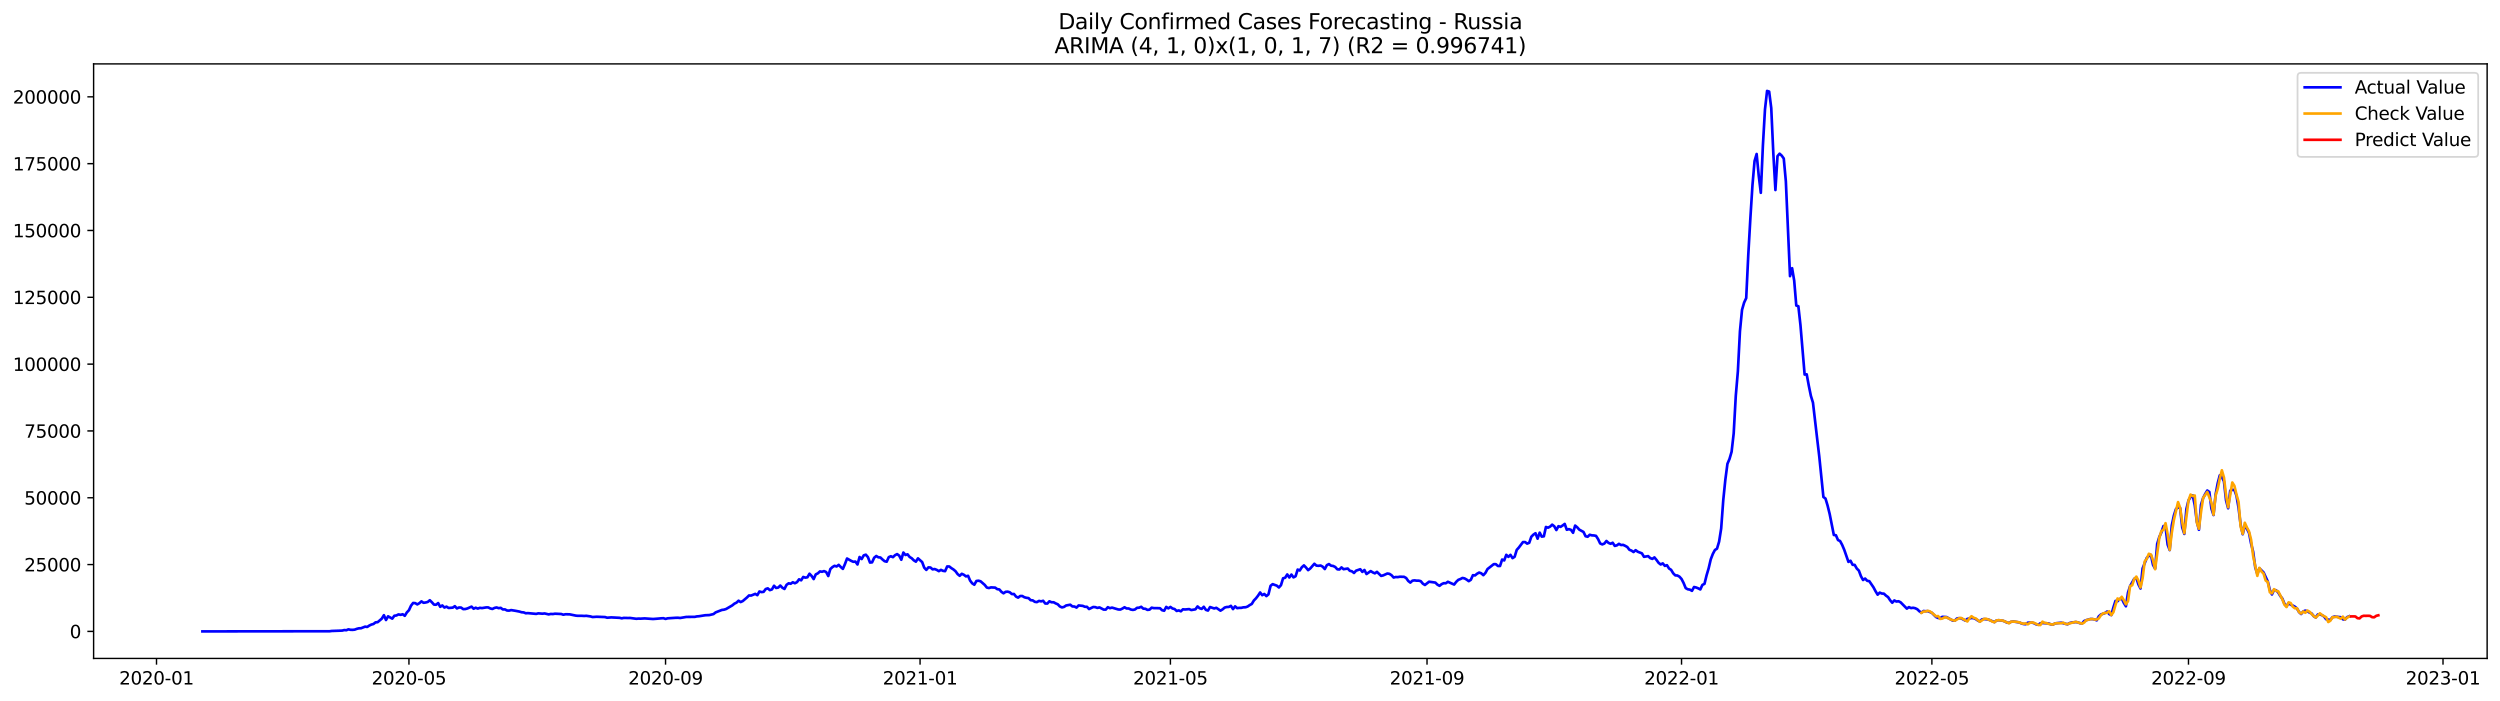 <?xml version="1.0" encoding="utf-8" standalone="no"?>
<!DOCTYPE svg PUBLIC "-//W3C//DTD SVG 1.1//EN"
  "http://www.w3.org/Graphics/SVG/1.1/DTD/svg11.dtd">
<svg xmlns:xlink="http://www.w3.org/1999/xlink" width="1398.775pt" height="392.274pt" viewBox="0 0 1398.775 392.274" xmlns="http://www.w3.org/2000/svg" version="1.1">
 <defs>
  <style type="text/css">*{stroke-linejoin: round; stroke-linecap: butt}</style>
 </defs>
 <g id="figure_1">
  <g id="patch_1">
   <path d="M 0 392.274 
L 1398.775 392.274 
L 1398.775 0 
L 0 0 
z
" style="fill: #ffffff"/>
  </g>
  <g id="axes_1">
   <g id="patch_2">
    <path d="M 52.375 368.396 
L 1391.575 368.396 
L 1391.575 35.755 
L 52.375 35.755 
z
" style="fill: #ffffff"/>
   </g>
   <g id="matplotlib.axis_1">
    <g id="xtick_1">
     <g id="line2d_1">
      <defs>
       <path id="mc71db95a83" d="M 0 0 
L 0 3.5 
" style="stroke: #000000; stroke-width: 0.8"/>
      </defs>
      <g>
       <use xlink:href="#mc71db95a83" x="87.568" y="368.396" style="stroke: #000000; stroke-width: 0.8"/>
      </g>
     </g>
     <g id="text_1">
      <!-- 2020-01 -->
      <g transform="translate(66.677 382.994)scale(0.1 -0.1)">
       <defs>
        <path id="DejaVuSans-32" d="M 1228 531 
L 3431 531 
L 3431 0 
L 469 0 
L 469 531 
Q 828 903 1448 1529 
Q 2069 2156 2228 2338 
Q 2531 2678 2651 2914 
Q 2772 3150 2772 3378 
Q 2772 3750 2511 3984 
Q 2250 4219 1831 4219 
Q 1534 4219 1204 4116 
Q 875 4013 500 3803 
L 500 4441 
Q 881 4594 1212 4672 
Q 1544 4750 1819 4750 
Q 2544 4750 2975 4387 
Q 3406 4025 3406 3419 
Q 3406 3131 3298 2873 
Q 3191 2616 2906 2266 
Q 2828 2175 2409 1742 
Q 1991 1309 1228 531 
z
" transform="scale(0.016)"/>
        <path id="DejaVuSans-30" d="M 2034 4250 
Q 1547 4250 1301 3770 
Q 1056 3291 1056 2328 
Q 1056 1369 1301 889 
Q 1547 409 2034 409 
Q 2525 409 2770 889 
Q 3016 1369 3016 2328 
Q 3016 3291 2770 3770 
Q 2525 4250 2034 4250 
z
M 2034 4750 
Q 2819 4750 3233 4129 
Q 3647 3509 3647 2328 
Q 3647 1150 3233 529 
Q 2819 -91 2034 -91 
Q 1250 -91 836 529 
Q 422 1150 422 2328 
Q 422 3509 836 4129 
Q 1250 4750 2034 4750 
z
" transform="scale(0.016)"/>
        <path id="DejaVuSans-2d" d="M 313 2009 
L 1997 2009 
L 1997 1497 
L 313 1497 
L 313 2009 
z
" transform="scale(0.016)"/>
        <path id="DejaVuSans-31" d="M 794 531 
L 1825 531 
L 1825 4091 
L 703 3866 
L 703 4441 
L 1819 4666 
L 2450 4666 
L 2450 531 
L 3481 531 
L 3481 0 
L 794 0 
L 794 531 
z
" transform="scale(0.016)"/>
       </defs>
       <use xlink:href="#DejaVuSans-32"/>
       <use xlink:href="#DejaVuSans-30" x="63.623"/>
       <use xlink:href="#DejaVuSans-32" x="127.246"/>
       <use xlink:href="#DejaVuSans-30" x="190.869"/>
       <use xlink:href="#DejaVuSans-2d" x="254.492"/>
       <use xlink:href="#DejaVuSans-30" x="290.576"/>
       <use xlink:href="#DejaVuSans-31" x="354.199"/>
      </g>
     </g>
    </g>
    <g id="xtick_2">
     <g id="line2d_2">
      <g>
       <use xlink:href="#mc71db95a83" x="228.807" y="368.396" style="stroke: #000000; stroke-width: 0.8"/>
      </g>
     </g>
     <g id="text_2">
      <!-- 2020-05 -->
      <g transform="translate(207.915 382.994)scale(0.1 -0.1)">
       <defs>
        <path id="DejaVuSans-35" d="M 691 4666 
L 3169 4666 
L 3169 4134 
L 1269 4134 
L 1269 2991 
Q 1406 3038 1543 3061 
Q 1681 3084 1819 3084 
Q 2600 3084 3056 2656 
Q 3513 2228 3513 1497 
Q 3513 744 3044 326 
Q 2575 -91 1722 -91 
Q 1428 -91 1123 -41 
Q 819 9 494 109 
L 494 744 
Q 775 591 1075 516 
Q 1375 441 1709 441 
Q 2250 441 2565 725 
Q 2881 1009 2881 1497 
Q 2881 1984 2565 2268 
Q 2250 2553 1709 2553 
Q 1456 2553 1204 2497 
Q 953 2441 691 2322 
L 691 4666 
z
" transform="scale(0.016)"/>
       </defs>
       <use xlink:href="#DejaVuSans-32"/>
       <use xlink:href="#DejaVuSans-30" x="63.623"/>
       <use xlink:href="#DejaVuSans-32" x="127.246"/>
       <use xlink:href="#DejaVuSans-30" x="190.869"/>
       <use xlink:href="#DejaVuSans-2d" x="254.492"/>
       <use xlink:href="#DejaVuSans-30" x="290.576"/>
       <use xlink:href="#DejaVuSans-35" x="354.199"/>
      </g>
     </g>
    </g>
    <g id="xtick_3">
     <g id="line2d_3">
      <g>
       <use xlink:href="#mc71db95a83" x="372.38" y="368.396" style="stroke: #000000; stroke-width: 0.8"/>
      </g>
     </g>
     <g id="text_3">
      <!-- 2020-09 -->
      <g transform="translate(351.489 382.994)scale(0.1 -0.1)">
       <defs>
        <path id="DejaVuSans-39" d="M 703 97 
L 703 672 
Q 941 559 1184 500 
Q 1428 441 1663 441 
Q 2288 441 2617 861 
Q 2947 1281 2994 2138 
Q 2813 1869 2534 1725 
Q 2256 1581 1919 1581 
Q 1219 1581 811 2004 
Q 403 2428 403 3163 
Q 403 3881 828 4315 
Q 1253 4750 1959 4750 
Q 2769 4750 3195 4129 
Q 3622 3509 3622 2328 
Q 3622 1225 3098 567 
Q 2575 -91 1691 -91 
Q 1453 -91 1209 -44 
Q 966 3 703 97 
z
M 1959 2075 
Q 2384 2075 2632 2365 
Q 2881 2656 2881 3163 
Q 2881 3666 2632 3958 
Q 2384 4250 1959 4250 
Q 1534 4250 1286 3958 
Q 1038 3666 1038 3163 
Q 1038 2656 1286 2365 
Q 1534 2075 1959 2075 
z
" transform="scale(0.016)"/>
       </defs>
       <use xlink:href="#DejaVuSans-32"/>
       <use xlink:href="#DejaVuSans-30" x="63.623"/>
       <use xlink:href="#DejaVuSans-32" x="127.246"/>
       <use xlink:href="#DejaVuSans-30" x="190.869"/>
       <use xlink:href="#DejaVuSans-2d" x="254.492"/>
       <use xlink:href="#DejaVuSans-30" x="290.576"/>
       <use xlink:href="#DejaVuSans-39" x="354.199"/>
      </g>
     </g>
    </g>
    <g id="xtick_4">
     <g id="line2d_4">
      <g>
       <use xlink:href="#mc71db95a83" x="514.786" y="368.396" style="stroke: #000000; stroke-width: 0.8"/>
      </g>
     </g>
     <g id="text_4">
      <!-- 2021-01 -->
      <g transform="translate(493.895 382.994)scale(0.1 -0.1)">
       <use xlink:href="#DejaVuSans-32"/>
       <use xlink:href="#DejaVuSans-30" x="63.623"/>
       <use xlink:href="#DejaVuSans-32" x="127.246"/>
       <use xlink:href="#DejaVuSans-31" x="190.869"/>
       <use xlink:href="#DejaVuSans-2d" x="254.492"/>
       <use xlink:href="#DejaVuSans-30" x="290.576"/>
       <use xlink:href="#DejaVuSans-31" x="354.199"/>
      </g>
     </g>
    </g>
    <g id="xtick_5">
     <g id="line2d_5">
      <g>
       <use xlink:href="#mc71db95a83" x="654.857" y="368.396" style="stroke: #000000; stroke-width: 0.8"/>
      </g>
     </g>
     <g id="text_5">
      <!-- 2021-05 -->
      <g transform="translate(633.966 382.994)scale(0.1 -0.1)">
       <use xlink:href="#DejaVuSans-32"/>
       <use xlink:href="#DejaVuSans-30" x="63.623"/>
       <use xlink:href="#DejaVuSans-32" x="127.246"/>
       <use xlink:href="#DejaVuSans-31" x="190.869"/>
       <use xlink:href="#DejaVuSans-2d" x="254.492"/>
       <use xlink:href="#DejaVuSans-30" x="290.576"/>
       <use xlink:href="#DejaVuSans-35" x="354.199"/>
      </g>
     </g>
    </g>
    <g id="xtick_6">
     <g id="line2d_6">
      <g>
       <use xlink:href="#mc71db95a83" x="798.431" y="368.396" style="stroke: #000000; stroke-width: 0.8"/>
      </g>
     </g>
     <g id="text_6">
      <!-- 2021-09 -->
      <g transform="translate(777.539 382.994)scale(0.1 -0.1)">
       <use xlink:href="#DejaVuSans-32"/>
       <use xlink:href="#DejaVuSans-30" x="63.623"/>
       <use xlink:href="#DejaVuSans-32" x="127.246"/>
       <use xlink:href="#DejaVuSans-31" x="190.869"/>
       <use xlink:href="#DejaVuSans-2d" x="254.492"/>
       <use xlink:href="#DejaVuSans-30" x="290.576"/>
       <use xlink:href="#DejaVuSans-39" x="354.199"/>
      </g>
     </g>
    </g>
    <g id="xtick_7">
     <g id="line2d_7">
      <g>
       <use xlink:href="#mc71db95a83" x="940.837" y="368.396" style="stroke: #000000; stroke-width: 0.8"/>
      </g>
     </g>
     <g id="text_7">
      <!-- 2022-01 -->
      <g transform="translate(919.945 382.994)scale(0.1 -0.1)">
       <use xlink:href="#DejaVuSans-32"/>
       <use xlink:href="#DejaVuSans-30" x="63.623"/>
       <use xlink:href="#DejaVuSans-32" x="127.246"/>
       <use xlink:href="#DejaVuSans-32" x="190.869"/>
       <use xlink:href="#DejaVuSans-2d" x="254.492"/>
       <use xlink:href="#DejaVuSans-30" x="290.576"/>
       <use xlink:href="#DejaVuSans-31" x="354.199"/>
      </g>
     </g>
    </g>
    <g id="xtick_8">
     <g id="line2d_8">
      <g>
       <use xlink:href="#mc71db95a83" x="1080.908" y="368.396" style="stroke: #000000; stroke-width: 0.8"/>
      </g>
     </g>
     <g id="text_8">
      <!-- 2022-05 -->
      <g transform="translate(1060.017 382.994)scale(0.1 -0.1)">
       <use xlink:href="#DejaVuSans-32"/>
       <use xlink:href="#DejaVuSans-30" x="63.623"/>
       <use xlink:href="#DejaVuSans-32" x="127.246"/>
       <use xlink:href="#DejaVuSans-32" x="190.869"/>
       <use xlink:href="#DejaVuSans-2d" x="254.492"/>
       <use xlink:href="#DejaVuSans-30" x="290.576"/>
       <use xlink:href="#DejaVuSans-35" x="354.199"/>
      </g>
     </g>
    </g>
    <g id="xtick_9">
     <g id="line2d_9">
      <g>
       <use xlink:href="#mc71db95a83" x="1224.481" y="368.396" style="stroke: #000000; stroke-width: 0.8"/>
      </g>
     </g>
     <g id="text_9">
      <!-- 2022-09 -->
      <g transform="translate(1203.59 382.994)scale(0.1 -0.1)">
       <use xlink:href="#DejaVuSans-32"/>
       <use xlink:href="#DejaVuSans-30" x="63.623"/>
       <use xlink:href="#DejaVuSans-32" x="127.246"/>
       <use xlink:href="#DejaVuSans-32" x="190.869"/>
       <use xlink:href="#DejaVuSans-2d" x="254.492"/>
       <use xlink:href="#DejaVuSans-30" x="290.576"/>
       <use xlink:href="#DejaVuSans-39" x="354.199"/>
      </g>
     </g>
    </g>
    <g id="xtick_10">
     <g id="line2d_10">
      <g>
       <use xlink:href="#mc71db95a83" x="1366.887" y="368.396" style="stroke: #000000; stroke-width: 0.8"/>
      </g>
     </g>
     <g id="text_10">
      <!-- 2023-01 -->
      <g transform="translate(1345.996 382.994)scale(0.1 -0.1)">
       <defs>
        <path id="DejaVuSans-33" d="M 2597 2516 
Q 3050 2419 3304 2112 
Q 3559 1806 3559 1356 
Q 3559 666 3084 287 
Q 2609 -91 1734 -91 
Q 1441 -91 1130 -33 
Q 819 25 488 141 
L 488 750 
Q 750 597 1062 519 
Q 1375 441 1716 441 
Q 2309 441 2620 675 
Q 2931 909 2931 1356 
Q 2931 1769 2642 2001 
Q 2353 2234 1838 2234 
L 1294 2234 
L 1294 2753 
L 1863 2753 
Q 2328 2753 2575 2939 
Q 2822 3125 2822 3475 
Q 2822 3834 2567 4026 
Q 2313 4219 1838 4219 
Q 1578 4219 1281 4162 
Q 984 4106 628 3988 
L 628 4550 
Q 988 4650 1302 4700 
Q 1616 4750 1894 4750 
Q 2613 4750 3031 4423 
Q 3450 4097 3450 3541 
Q 3450 3153 3228 2886 
Q 3006 2619 2597 2516 
z
" transform="scale(0.016)"/>
       </defs>
       <use xlink:href="#DejaVuSans-32"/>
       <use xlink:href="#DejaVuSans-30" x="63.623"/>
       <use xlink:href="#DejaVuSans-32" x="127.246"/>
       <use xlink:href="#DejaVuSans-33" x="190.869"/>
       <use xlink:href="#DejaVuSans-2d" x="254.492"/>
       <use xlink:href="#DejaVuSans-30" x="290.576"/>
       <use xlink:href="#DejaVuSans-31" x="354.199"/>
      </g>
     </g>
    </g>
   </g>
   <g id="matplotlib.axis_2">
    <g id="ytick_1">
     <g id="line2d_11">
      <defs>
       <path id="md68b30ae23" d="M 0 0 
L -3.5 0 
" style="stroke: #000000; stroke-width: 0.8"/>
      </defs>
      <g>
       <use xlink:href="#md68b30ae23" x="52.375" y="353.276" style="stroke: #000000; stroke-width: 0.8"/>
      </g>
     </g>
     <g id="text_11">
      <!-- 0 -->
      <g transform="translate(39.013 357.075)scale(0.1 -0.1)">
       <use xlink:href="#DejaVuSans-30"/>
      </g>
     </g>
    </g>
    <g id="ytick_2">
     <g id="line2d_12">
      <g>
       <use xlink:href="#md68b30ae23" x="52.375" y="315.889" style="stroke: #000000; stroke-width: 0.8"/>
      </g>
     </g>
     <g id="text_12">
      <!-- 25000 -->
      <g transform="translate(13.562 319.688)scale(0.1 -0.1)">
       <use xlink:href="#DejaVuSans-32"/>
       <use xlink:href="#DejaVuSans-35" x="63.623"/>
       <use xlink:href="#DejaVuSans-30" x="127.246"/>
       <use xlink:href="#DejaVuSans-30" x="190.869"/>
       <use xlink:href="#DejaVuSans-30" x="254.492"/>
      </g>
     </g>
    </g>
    <g id="ytick_3">
     <g id="line2d_13">
      <g>
       <use xlink:href="#md68b30ae23" x="52.375" y="278.502" style="stroke: #000000; stroke-width: 0.8"/>
      </g>
     </g>
     <g id="text_13">
      <!-- 50000 -->
      <g transform="translate(13.562 282.301)scale(0.1 -0.1)">
       <use xlink:href="#DejaVuSans-35"/>
       <use xlink:href="#DejaVuSans-30" x="63.623"/>
       <use xlink:href="#DejaVuSans-30" x="127.246"/>
       <use xlink:href="#DejaVuSans-30" x="190.869"/>
       <use xlink:href="#DejaVuSans-30" x="254.492"/>
      </g>
     </g>
    </g>
    <g id="ytick_4">
     <g id="line2d_14">
      <g>
       <use xlink:href="#md68b30ae23" x="52.375" y="241.115" style="stroke: #000000; stroke-width: 0.8"/>
      </g>
     </g>
     <g id="text_14">
      <!-- 75000 -->
      <g transform="translate(13.562 244.915)scale(0.1 -0.1)">
       <defs>
        <path id="DejaVuSans-37" d="M 525 4666 
L 3525 4666 
L 3525 4397 
L 1831 0 
L 1172 0 
L 2766 4134 
L 525 4134 
L 525 4666 
z
" transform="scale(0.016)"/>
       </defs>
       <use xlink:href="#DejaVuSans-37"/>
       <use xlink:href="#DejaVuSans-35" x="63.623"/>
       <use xlink:href="#DejaVuSans-30" x="127.246"/>
       <use xlink:href="#DejaVuSans-30" x="190.869"/>
       <use xlink:href="#DejaVuSans-30" x="254.492"/>
      </g>
     </g>
    </g>
    <g id="ytick_5">
     <g id="line2d_15">
      <g>
       <use xlink:href="#md68b30ae23" x="52.375" y="203.729" style="stroke: #000000; stroke-width: 0.8"/>
      </g>
     </g>
     <g id="text_15">
      <!-- 100000 -->
      <g transform="translate(7.2 207.528)scale(0.1 -0.1)">
       <use xlink:href="#DejaVuSans-31"/>
       <use xlink:href="#DejaVuSans-30" x="63.623"/>
       <use xlink:href="#DejaVuSans-30" x="127.246"/>
       <use xlink:href="#DejaVuSans-30" x="190.869"/>
       <use xlink:href="#DejaVuSans-30" x="254.492"/>
       <use xlink:href="#DejaVuSans-30" x="318.115"/>
      </g>
     </g>
    </g>
    <g id="ytick_6">
     <g id="line2d_16">
      <g>
       <use xlink:href="#md68b30ae23" x="52.375" y="166.342" style="stroke: #000000; stroke-width: 0.8"/>
      </g>
     </g>
     <g id="text_16">
      <!-- 125000 -->
      <g transform="translate(7.2 170.141)scale(0.1 -0.1)">
       <use xlink:href="#DejaVuSans-31"/>
       <use xlink:href="#DejaVuSans-32" x="63.623"/>
       <use xlink:href="#DejaVuSans-35" x="127.246"/>
       <use xlink:href="#DejaVuSans-30" x="190.869"/>
       <use xlink:href="#DejaVuSans-30" x="254.492"/>
       <use xlink:href="#DejaVuSans-30" x="318.115"/>
      </g>
     </g>
    </g>
    <g id="ytick_7">
     <g id="line2d_17">
      <g>
       <use xlink:href="#md68b30ae23" x="52.375" y="128.955" style="stroke: #000000; stroke-width: 0.8"/>
      </g>
     </g>
     <g id="text_17">
      <!-- 150000 -->
      <g transform="translate(7.2 132.755)scale(0.1 -0.1)">
       <use xlink:href="#DejaVuSans-31"/>
       <use xlink:href="#DejaVuSans-35" x="63.623"/>
       <use xlink:href="#DejaVuSans-30" x="127.246"/>
       <use xlink:href="#DejaVuSans-30" x="190.869"/>
       <use xlink:href="#DejaVuSans-30" x="254.492"/>
       <use xlink:href="#DejaVuSans-30" x="318.115"/>
      </g>
     </g>
    </g>
    <g id="ytick_8">
     <g id="line2d_18">
      <g>
       <use xlink:href="#md68b30ae23" x="52.375" y="91.569" style="stroke: #000000; stroke-width: 0.8"/>
      </g>
     </g>
     <g id="text_18">
      <!-- 175000 -->
      <g transform="translate(7.2 95.368)scale(0.1 -0.1)">
       <use xlink:href="#DejaVuSans-31"/>
       <use xlink:href="#DejaVuSans-37" x="63.623"/>
       <use xlink:href="#DejaVuSans-35" x="127.246"/>
       <use xlink:href="#DejaVuSans-30" x="190.869"/>
       <use xlink:href="#DejaVuSans-30" x="254.492"/>
       <use xlink:href="#DejaVuSans-30" x="318.115"/>
      </g>
     </g>
    </g>
    <g id="ytick_9">
     <g id="line2d_19">
      <g>
       <use xlink:href="#md68b30ae23" x="52.375" y="54.182" style="stroke: #000000; stroke-width: 0.8"/>
      </g>
     </g>
     <g id="text_19">
      <!-- 200000 -->
      <g transform="translate(7.2 57.981)scale(0.1 -0.1)">
       <use xlink:href="#DejaVuSans-32"/>
       <use xlink:href="#DejaVuSans-30" x="63.623"/>
       <use xlink:href="#DejaVuSans-30" x="127.246"/>
       <use xlink:href="#DejaVuSans-30" x="190.869"/>
       <use xlink:href="#DejaVuSans-30" x="254.492"/>
       <use xlink:href="#DejaVuSans-30" x="318.115"/>
      </g>
     </g>
    </g>
   </g>
   <g id="line2d_20">
    <path d="M 113.248 353.276 
L 184.451 353.19 
L 185.618 353.032 
L 191.454 352.824 
L 192.622 352.526 
L 193.789 352.617 
L 194.956 352.122 
L 196.123 352.377 
L 197.291 352.405 
L 198.458 352.291 
L 199.625 351.849 
L 200.792 351.55 
L 201.96 351.518 
L 204.294 350.605 
L 205.461 350.783 
L 206.629 350.006 
L 207.796 349.45 
L 208.963 349.127 
L 210.13 348.209 
L 211.298 348.119 
L 213.632 346.12 
L 214.8 344.213 
L 215.967 346.893 
L 217.134 344.838 
L 219.469 346.136 
L 220.636 344.529 
L 221.803 344.354 
L 222.97 343.763 
L 224.138 344.007 
L 225.305 343.688 
L 226.472 344.54 
L 227.639 342.659 
L 228.807 341.412 
L 229.974 338.885 
L 231.141 337.374 
L 232.308 337.452 
L 233.476 338.168 
L 234.643 337.485 
L 235.81 336.48 
L 236.978 337.275 
L 238.145 337.099 
L 239.312 336.807 
L 240.479 335.844 
L 241.647 336.976 
L 242.814 338.279 
L 243.981 338.36 
L 245.148 337.427 
L 246.316 339.517 
L 247.483 338.756 
L 248.65 339.927 
L 249.817 339.423 
L 250.985 340.169 
L 253.319 339.975 
L 254.486 339.167 
L 255.654 340.416 
L 256.821 339.897 
L 257.988 339.943 
L 259.156 340.806 
L 260.323 340.757 
L 261.49 340.456 
L 263.825 339.416 
L 264.992 340.586 
L 266.159 340.029 
L 267.326 340.521 
L 268.494 340.081 
L 269.661 340.238 
L 271.995 339.86 
L 273.163 339.861 
L 274.33 340.434 
L 275.497 340.724 
L 276.664 340.15 
L 277.832 339.875 
L 278.999 340.269 
L 280.166 340.102 
L 281.333 340.987 
L 282.501 340.951 
L 283.668 341.575 
L 284.835 341.653 
L 286.003 341.355 
L 288.337 341.735 
L 290.672 342.19 
L 291.839 342.56 
L 293.006 342.65 
L 294.173 343.124 
L 295.341 343.042 
L 300.01 343.48 
L 301.177 343.178 
L 303.511 343.371 
L 304.679 343.227 
L 307.013 343.76 
L 308.181 343.504 
L 309.348 343.568 
L 310.515 343.371 
L 314.017 343.539 
L 315.184 343.944 
L 316.351 343.69 
L 318.686 343.721 
L 322.188 344.451 
L 323.355 344.56 
L 325.689 344.557 
L 326.857 344.633 
L 328.024 344.552 
L 330.359 344.89 
L 331.526 345.23 
L 333.86 345.074 
L 338.529 345.254 
L 339.697 345.617 
L 342.031 345.441 
L 346.7 345.677 
L 347.867 345.96 
L 349.035 345.717 
L 351.369 345.774 
L 352.536 345.753 
L 356.038 346.22 
L 357.206 346.112 
L 358.373 346.147 
L 360.707 346.008 
L 365.376 346.334 
L 367.711 346.16 
L 370.045 345.952 
L 371.213 345.9 
L 372.38 346.292 
L 373.547 345.958 
L 378.216 345.653 
L 379.384 345.64 
L 380.551 345.768 
L 384.053 345.169 
L 388.722 345.148 
L 389.889 344.883 
L 391.056 344.801 
L 394.558 344.238 
L 396.892 344.14 
L 399.227 343.571 
L 400.394 342.64 
L 403.896 341.273 
L 405.063 341.119 
L 406.231 340.757 
L 409.732 338.717 
L 410.9 337.759 
L 412.067 337.189 
L 413.234 336.106 
L 414.401 336.854 
L 415.569 336.309 
L 417.903 334.323 
L 419.07 333.173 
L 420.238 333.227 
L 422.572 332.278 
L 423.739 333.003 
L 424.907 330.938 
L 426.074 331.288 
L 427.241 331.137 
L 428.409 329.583 
L 429.576 329.187 
L 430.743 330.179 
L 431.91 329.791 
L 433.078 327.737 
L 434.245 328.959 
L 435.412 328.762 
L 436.579 327.631 
L 437.747 328.837 
L 438.914 329.519 
L 440.081 327.227 
L 441.248 326.377 
L 442.416 326.605 
L 443.583 325.787 
L 444.75 326.332 
L 445.917 325.713 
L 447.085 324.139 
L 448.252 324.688 
L 449.419 322.816 
L 450.587 323.203 
L 451.754 322.995 
L 452.921 321.008 
L 454.088 322.222 
L 455.256 323.99 
L 456.423 321.373 
L 457.59 320.798 
L 458.757 319.716 
L 459.925 319.907 
L 461.092 319.535 
L 462.259 320.075 
L 463.426 322.294 
L 464.594 318.376 
L 465.761 317.296 
L 466.928 316.58 
L 468.095 316.943 
L 469.263 316.052 
L 470.43 317.254 
L 471.597 318.292 
L 472.765 315.597 
L 473.932 312.499 
L 476.266 313.81 
L 477.434 314.325 
L 478.601 314.205 
L 479.768 315.825 
L 480.935 311.658 
L 482.103 312.781 
L 483.27 310.729 
L 484.437 310.354 
L 485.604 311.704 
L 486.772 314.764 
L 487.939 314.636 
L 489.106 312.057 
L 490.273 311.094 
L 491.441 311.808 
L 492.608 311.924 
L 493.775 313.044 
L 494.942 313.997 
L 496.11 314.283 
L 497.277 311.721 
L 498.444 311.229 
L 499.612 311.743 
L 500.779 310.64 
L 501.946 310.031 
L 503.113 310.894 
L 504.281 313.176 
L 505.448 309.161 
L 506.615 310.513 
L 507.782 310.157 
L 508.95 311.628 
L 510.117 312.355 
L 511.284 313.514 
L 512.451 314.251 
L 513.619 312.406 
L 515.953 314.486 
L 517.12 317.616 
L 518.288 318.857 
L 519.455 317.452 
L 520.622 317.531 
L 521.79 318.554 
L 522.957 318.386 
L 524.124 318.862 
L 525.291 319.568 
L 526.459 318.853 
L 527.626 319.393 
L 528.793 319.562 
L 529.96 316.931 
L 531.128 316.945 
L 532.295 317.878 
L 533.462 318.614 
L 534.629 319.614 
L 535.797 321.21 
L 536.964 322.161 
L 538.131 321.057 
L 539.298 321.599 
L 540.466 322.491 
L 541.633 322.17 
L 542.8 324.863 
L 543.968 326.384 
L 545.135 327.159 
L 546.302 325.077 
L 547.469 324.912 
L 548.637 325.234 
L 550.971 327.268 
L 552.138 328.741 
L 553.306 329.016 
L 554.473 328.656 
L 556.807 328.781 
L 557.975 329.635 
L 559.142 329.795 
L 560.309 331.131 
L 561.476 331.953 
L 562.644 331.138 
L 563.811 331.042 
L 564.978 331.382 
L 566.145 332.387 
L 567.313 332.34 
L 568.48 333.79 
L 569.647 334.389 
L 570.815 333.471 
L 571.982 333.473 
L 573.149 334.171 
L 574.316 334.48 
L 575.484 334.649 
L 576.651 335.81 
L 577.818 335.915 
L 578.985 336.725 
L 580.153 336.893 
L 581.32 336.214 
L 582.487 336.475 
L 583.654 336.152 
L 584.822 337.661 
L 585.989 337.699 
L 587.156 336.432 
L 588.323 336.966 
L 589.491 336.961 
L 590.658 337.606 
L 591.825 338.104 
L 592.993 339.305 
L 594.16 339.852 
L 595.327 339.567 
L 596.494 338.777 
L 598.829 338.343 
L 599.996 339.297 
L 601.163 339.36 
L 602.331 339.951 
L 603.498 338.75 
L 605.832 338.997 
L 607 339.495 
L 608.167 339.525 
L 609.334 340.76 
L 611.669 339.625 
L 612.836 339.707 
L 614.003 340.141 
L 615.171 339.848 
L 617.505 341.069 
L 618.672 341.078 
L 619.84 339.731 
L 621.007 340.292 
L 622.174 339.957 
L 625.676 341.004 
L 626.843 341.052 
L 628.01 340.497 
L 629.178 339.776 
L 630.345 340.444 
L 631.512 340.45 
L 632.679 341.026 
L 633.847 341.246 
L 635.014 341.01 
L 636.181 340.088 
L 637.348 340.008 
L 638.516 339.516 
L 639.683 340.554 
L 640.85 340.616 
L 642.018 341.246 
L 643.185 341.093 
L 644.352 340.005 
L 645.519 340.24 
L 649.021 340.293 
L 650.188 341.415 
L 651.356 341.717 
L 652.523 339.576 
L 653.69 340.395 
L 654.857 339.596 
L 656.025 340.453 
L 657.192 340.761 
L 658.359 341.831 
L 659.526 341.526 
L 660.694 342.033 
L 661.861 340.921 
L 663.028 341.016 
L 665.363 340.806 
L 666.53 341.328 
L 668.865 340.924 
L 670.032 339.311 
L 671.199 340.314 
L 672.366 340.675 
L 673.534 339.511 
L 674.701 341.227 
L 675.868 341.612 
L 677.035 339.649 
L 679.37 340.437 
L 680.537 340.075 
L 682.872 341.668 
L 684.039 340.942 
L 685.206 339.949 
L 686.374 339.628 
L 687.541 339.584 
L 688.708 338.982 
L 689.875 340.802 
L 691.043 339.264 
L 692.21 340.262 
L 693.377 340.105 
L 694.544 340.085 
L 695.712 339.8 
L 696.879 339.779 
L 698.046 339.372 
L 699.213 338.556 
L 700.381 337.916 
L 701.548 335.988 
L 702.715 334.79 
L 703.882 333.296 
L 705.05 331.5 
L 706.217 333.012 
L 707.384 332.336 
L 708.551 333.522 
L 709.719 332.553 
L 710.886 327.776 
L 712.053 326.837 
L 714.388 327.682 
L 715.555 328.693 
L 716.722 327.399 
L 717.89 323.559 
L 719.057 323.269 
L 720.224 321.404 
L 721.391 323.113 
L 722.559 321.485 
L 723.726 323.042 
L 724.893 322.42 
L 726.06 318.688 
L 727.228 319.192 
L 728.395 317.38 
L 729.562 316.348 
L 730.729 317.541 
L 731.897 318.99 
L 733.064 318.117 
L 735.399 315.442 
L 736.566 316.477 
L 737.733 316.571 
L 738.9 316.414 
L 740.068 317.069 
L 741.235 318.385 
L 742.402 316.198 
L 743.569 315.608 
L 744.737 316.502 
L 745.904 316.666 
L 747.071 317.238 
L 748.238 318.53 
L 749.406 318.634 
L 750.573 317.477 
L 751.74 318.467 
L 754.075 318.107 
L 755.242 319.361 
L 756.409 319.648 
L 757.576 320.57 
L 758.744 319.298 
L 761.078 318.485 
L 762.246 319.98 
L 763.413 318.926 
L 764.58 321.166 
L 766.915 319.532 
L 768.082 320.266 
L 769.249 320.783 
L 770.416 319.97 
L 772.751 322.222 
L 773.918 321.933 
L 776.253 320.882 
L 777.42 321.077 
L 778.587 321.856 
L 779.754 323.136 
L 780.922 322.844 
L 782.089 322.9 
L 783.256 322.68 
L 785.591 322.747 
L 786.758 323.401 
L 787.925 325.049 
L 789.093 325.968 
L 790.26 324.903 
L 791.427 324.721 
L 792.594 324.889 
L 793.762 324.883 
L 794.929 325.164 
L 796.096 326.569 
L 797.263 327.293 
L 799.598 325.473 
L 803.1 325.965 
L 804.267 327.124 
L 805.434 327.763 
L 806.602 326.846 
L 807.769 326.308 
L 808.936 326.345 
L 810.103 325.514 
L 813.605 327.061 
L 814.772 325.545 
L 815.94 324.431 
L 817.107 323.981 
L 818.274 323.368 
L 819.441 323.628 
L 820.609 324.299 
L 821.776 325.167 
L 822.943 324.401 
L 824.11 321.836 
L 825.278 321.957 
L 826.445 320.999 
L 827.612 320.353 
L 828.779 320.777 
L 829.947 321.811 
L 831.114 320.538 
L 832.281 318.386 
L 835.783 315.648 
L 836.95 315.664 
L 838.118 316.689 
L 839.285 316.668 
L 840.452 313.076 
L 841.619 313.554 
L 842.787 310.433 
L 843.954 311.568 
L 845.121 310.451 
L 846.288 312.279 
L 847.456 311.513 
L 848.623 307.68 
L 849.79 306.375 
L 852.125 303.285 
L 853.292 303.276 
L 854.459 304.172 
L 855.627 303.683 
L 856.794 300.312 
L 857.961 299.132 
L 859.128 298.35 
L 860.296 301.398 
L 861.463 298.022 
L 862.63 300.255 
L 863.797 300.074 
L 864.965 294.848 
L 866.132 295.244 
L 867.299 294.649 
L 868.466 293.56 
L 869.634 294.472 
L 870.801 296.557 
L 871.968 294.418 
L 873.135 294.777 
L 874.303 294.03 
L 875.47 293.143 
L 876.637 296.406 
L 877.805 296.063 
L 878.972 296.449 
L 880.139 298.099 
L 881.306 294.079 
L 882.474 295.04 
L 883.641 296.346 
L 885.975 297.629 
L 887.143 300.019 
L 888.31 300.314 
L 889.477 299.207 
L 890.644 299.536 
L 891.812 299.594 
L 892.979 299.814 
L 894.146 301.633 
L 895.313 304.076 
L 896.481 304.591 
L 897.648 304.125 
L 898.815 302.693 
L 899.982 303.747 
L 901.15 304.245 
L 902.317 303.671 
L 903.484 305.435 
L 904.652 305.127 
L 905.819 304.288 
L 906.986 304.948 
L 908.153 304.861 
L 909.321 305.401 
L 910.488 306.065 
L 911.655 307.595 
L 912.822 308.071 
L 913.99 308.859 
L 915.157 307.839 
L 916.324 308.688 
L 918.659 309.596 
L 919.826 311.537 
L 922.16 311.166 
L 923.328 312.259 
L 924.495 312.702 
L 925.662 311.881 
L 926.83 313.281 
L 927.997 314.909 
L 929.164 315.832 
L 930.331 315.222 
L 931.499 316.604 
L 932.666 316.231 
L 933.833 318.068 
L 935 318.826 
L 936.168 320.748 
L 937.335 321.935 
L 938.502 321.999 
L 939.669 322.645 
L 940.837 323.955 
L 942.004 326.225 
L 943.171 329.059 
L 944.338 329.707 
L 945.506 329.898 
L 946.673 330.576 
L 947.84 328.439 
L 949.008 328.714 
L 950.175 329.182 
L 951.342 329.798 
L 952.509 327.26 
L 953.677 326.661 
L 954.844 321.913 
L 956.011 317.962 
L 957.178 312.974 
L 958.346 309.941 
L 959.513 307.728 
L 960.68 306.977 
L 961.847 303.071 
L 963.015 295.688 
L 964.182 279.808 
L 965.349 268.382 
L 966.516 259.517 
L 967.684 256.768 
L 968.851 252.752 
L 970.018 242.503 
L 971.185 221.517 
L 972.353 207.79 
L 973.52 185.331 
L 974.687 173.335 
L 975.855 169.284 
L 977.022 166.801 
L 978.189 142.407 
L 979.356 122.012 
L 980.524 103.597 
L 981.691 90.105 
L 982.858 86.161 
L 984.025 98.25 
L 985.193 107.874 
L 986.36 81.413 
L 987.527 61.221 
L 988.694 50.876 
L 989.862 51.258 
L 991.029 60.444 
L 992.196 85.908 
L 993.363 106.315 
L 994.531 87.347 
L 995.698 85.998 
L 996.865 87.058 
L 998.033 88.691 
L 999.2 101.44 
L 1001.534 154.51 
L 1002.702 150.064 
L 1003.869 156.997 
L 1005.036 170.948 
L 1006.203 171.356 
L 1007.371 181.88 
L 1009.705 209.573 
L 1010.872 209.441 
L 1012.04 215.791 
L 1013.207 221.48 
L 1014.374 225.301 
L 1016.709 245.398 
L 1017.876 255.219 
L 1020.211 278.077 
L 1021.378 278.936 
L 1022.545 282.845 
L 1023.712 287.548 
L 1026.047 299.319 
L 1027.214 299.485 
L 1028.381 302.172 
L 1029.549 302.706 
L 1030.716 304.893 
L 1031.883 307.644 
L 1034.218 314.371 
L 1035.385 313.759 
L 1036.552 316.011 
L 1037.719 316.065 
L 1038.887 318.096 
L 1040.054 319.272 
L 1041.221 322.399 
L 1042.388 324.51 
L 1043.556 323.715 
L 1044.723 324.974 
L 1045.89 325.167 
L 1048.225 328.603 
L 1049.392 330.8 
L 1050.559 332.725 
L 1051.727 331.576 
L 1052.894 332.088 
L 1054.061 332.155 
L 1055.228 333.257 
L 1056.396 334.086 
L 1057.563 335.862 
L 1058.73 337.229 
L 1059.897 335.962 
L 1061.065 336.574 
L 1062.232 336.402 
L 1063.399 336.987 
L 1066.901 340.53 
L 1068.068 339.7 
L 1069.236 340.219 
L 1070.403 340.051 
L 1071.57 340.308 
L 1072.737 340.874 
L 1073.905 342.016 
L 1075.072 342.81 
L 1076.239 341.858 
L 1077.406 341.989 
L 1078.574 341.925 
L 1080.908 342.876 
L 1083.243 345.239 
L 1084.41 345.762 
L 1085.577 345.87 
L 1086.744 345.128 
L 1089.079 345.252 
L 1092.581 347.24 
L 1093.748 347.25 
L 1094.915 346.049 
L 1096.083 345.856 
L 1097.25 345.967 
L 1099.584 347.211 
L 1100.752 346.283 
L 1103.086 345.768 
L 1104.253 345.855 
L 1105.421 346.356 
L 1106.588 347.158 
L 1107.755 347.736 
L 1108.922 346.55 
L 1110.09 346.368 
L 1112.424 346.607 
L 1115.926 348.079 
L 1117.093 347.149 
L 1118.261 347.001 
L 1120.595 347.307 
L 1121.762 347.732 
L 1122.93 348.369 
L 1124.097 348.499 
L 1125.264 347.899 
L 1126.431 347.723 
L 1129.933 348.279 
L 1131.1 348.856 
L 1132.268 349.164 
L 1133.435 349.263 
L 1134.602 348.397 
L 1136.937 348.312 
L 1138.104 348.716 
L 1139.271 349.333 
L 1140.439 349.576 
L 1141.606 348.753 
L 1142.773 348.589 
L 1145.108 348.734 
L 1146.275 348.84 
L 1147.442 349.324 
L 1148.609 349.517 
L 1149.777 348.792 
L 1153.278 348.408 
L 1156.78 349.31 
L 1157.947 348.607 
L 1159.115 348.305 
L 1161.449 348.035 
L 1162.617 348.245 
L 1163.784 348.698 
L 1164.951 348.84 
L 1166.118 347.451 
L 1167.286 346.999 
L 1169.62 346.332 
L 1170.787 346.386 
L 1171.955 346.592 
L 1173.122 347.089 
L 1174.289 344.855 
L 1175.456 343.833 
L 1177.791 342.996 
L 1178.958 342.143 
L 1180.125 343.582 
L 1181.293 344.147 
L 1182.46 339.885 
L 1183.627 336.217 
L 1184.794 336.39 
L 1185.962 335.152 
L 1187.129 334.82 
L 1188.296 337.314 
L 1189.464 339.211 
L 1190.631 331.615 
L 1191.798 327.957 
L 1194.133 323.822 
L 1195.3 323.327 
L 1196.467 326.988 
L 1197.634 329.276 
L 1198.802 318.059 
L 1201.136 312.159 
L 1202.303 311.09 
L 1203.471 310.575 
L 1204.638 316.067 
L 1205.805 318.148 
L 1206.972 304.281 
L 1208.14 300.463 
L 1209.307 297.897 
L 1210.474 294.327 
L 1211.642 294.874 
L 1212.809 304.719 
L 1213.976 307.773 
L 1215.143 293.922 
L 1216.311 288.437 
L 1217.478 284.795 
L 1218.645 283.883 
L 1219.812 284.285 
L 1220.98 295.127 
L 1222.147 298.722 
L 1223.314 284.807 
L 1224.481 279.974 
L 1225.649 278.085 
L 1226.816 277.123 
L 1227.983 282.595 
L 1229.15 291.902 
L 1230.318 296.413 
L 1231.485 282.459 
L 1232.652 278.676 
L 1233.82 276.379 
L 1234.987 274.452 
L 1236.154 275.279 
L 1237.321 284.617 
L 1238.489 288.16 
L 1239.656 276.654 
L 1240.823 270.386 
L 1241.99 265.951 
L 1243.158 266.899 
L 1244.325 269.308 
L 1245.492 279.942 
L 1246.659 284.376 
L 1247.827 274.565 
L 1248.994 274.077 
L 1250.161 274.108 
L 1251.328 277.394 
L 1252.496 284.151 
L 1253.663 293.654 
L 1254.83 298.906 
L 1255.997 293.861 
L 1257.165 295.866 
L 1258.332 298.13 
L 1259.499 304.112 
L 1260.667 308.746 
L 1261.834 317.476 
L 1263.001 321.118 
L 1264.168 317.984 
L 1266.503 320.29 
L 1268.837 325.349 
L 1270.005 330.094 
L 1271.172 332.613 
L 1272.339 330.097 
L 1273.506 330.284 
L 1274.674 331.473 
L 1275.841 333.45 
L 1277.008 334.926 
L 1278.175 337.883 
L 1279.343 339.209 
L 1280.51 337.431 
L 1281.677 338.348 
L 1282.845 338.82 
L 1284.012 339.456 
L 1285.179 340.434 
L 1286.346 342.474 
L 1287.514 343.539 
L 1288.681 342.118 
L 1289.848 341.627 
L 1291.015 342.034 
L 1292.183 342.752 
L 1293.35 343.224 
L 1294.517 344.72 
L 1295.684 345.513 
L 1296.852 343.799 
L 1298.019 343.823 
L 1299.186 344.167 
L 1300.353 344.974 
L 1301.521 346.512 
L 1303.855 346.857 
L 1305.023 345.351 
L 1306.19 344.976 
L 1309.692 345.345 
L 1310.859 346.517 
L 1312.026 346.695 
L 1313.193 345.299 
L 1314.361 344.835 
L 1314.361 344.835 
" clip-path="url(#pb0a629a12b)" style="fill: none; stroke: #0000ff; stroke-width: 1.5; stroke-linecap: square"/>
   </g>
   <g id="line2d_21">
    <path d="M 1075.072 342.876 
L 1076.239 342.165 
L 1077.406 342.149 
L 1078.574 341.747 
L 1079.741 342.051 
L 1080.908 342.856 
L 1083.243 344.847 
L 1084.41 344.704 
L 1085.577 346.283 
L 1086.744 346.106 
L 1087.912 345.475 
L 1089.079 345.44 
L 1091.414 346.579 
L 1092.581 346.999 
L 1093.748 347.283 
L 1096.083 345.911 
L 1097.25 345.733 
L 1100.752 347.707 
L 1101.919 345.963 
L 1103.086 344.783 
L 1104.253 345.642 
L 1105.421 346.012 
L 1107.755 347.874 
L 1110.09 346.303 
L 1111.257 346.198 
L 1113.591 347.049 
L 1114.759 347.806 
L 1115.926 348.143 
L 1117.093 347.134 
L 1118.261 347.006 
L 1120.595 347.228 
L 1124.097 348.738 
L 1125.264 347.789 
L 1127.599 347.823 
L 1129.933 348.249 
L 1131.1 348.77 
L 1132.268 348.963 
L 1133.435 348.778 
L 1134.602 349.307 
L 1135.769 348.454 
L 1136.937 348.217 
L 1138.104 348.517 
L 1140.439 349.634 
L 1141.606 349.725 
L 1142.773 347.825 
L 1143.94 348.498 
L 1145.108 348.671 
L 1146.275 349.077 
L 1148.609 349.49 
L 1149.777 348.818 
L 1150.944 348.684 
L 1153.278 348.693 
L 1154.446 348.377 
L 1155.613 349.079 
L 1156.78 349.203 
L 1157.947 348.774 
L 1161.449 347.916 
L 1164.951 348.943 
L 1166.118 348.311 
L 1167.286 346.994 
L 1169.62 346.449 
L 1170.787 346.318 
L 1171.955 346.647 
L 1173.122 346.608 
L 1174.289 346.018 
L 1175.456 344.26 
L 1176.624 343.253 
L 1177.791 342.925 
L 1178.958 342.844 
L 1180.125 341.987 
L 1181.293 344.148 
L 1182.46 342.543 
L 1183.627 338.495 
L 1184.794 334.864 
L 1185.962 335.533 
L 1187.129 333.915 
L 1188.296 335.801 
L 1189.464 338.117 
L 1190.631 336.337 
L 1191.798 327.925 
L 1192.965 327.463 
L 1194.133 323.99 
L 1195.3 322.628 
L 1196.467 324.869 
L 1197.634 328.685 
L 1198.802 323.56 
L 1199.969 314.152 
L 1201.136 312.627 
L 1202.303 309.856 
L 1203.471 310.288 
L 1204.638 313.454 
L 1205.805 318.461 
L 1208.14 300.979 
L 1209.307 297.135 
L 1210.474 296.455 
L 1211.642 292.73 
L 1212.809 298.9 
L 1213.976 307.645 
L 1215.143 298 
L 1216.311 290.871 
L 1218.645 280.925 
L 1219.812 284.22 
L 1220.98 292.204 
L 1222.147 298.328 
L 1224.481 280.059 
L 1225.649 276.722 
L 1226.816 277.551 
L 1227.983 277.242 
L 1229.15 292.358 
L 1230.318 295.83 
L 1231.485 286.497 
L 1232.652 278.638 
L 1234.987 275.253 
L 1237.321 281.232 
L 1238.489 287.966 
L 1239.656 277.297 
L 1240.823 273.51 
L 1241.99 267.753 
L 1243.158 263.128 
L 1244.325 267.173 
L 1245.492 277.094 
L 1246.659 283.841 
L 1248.994 269.969 
L 1250.161 271.846 
L 1251.328 276.713 
L 1252.496 280.846 
L 1253.663 294.676 
L 1254.83 298.662 
L 1255.997 292.5 
L 1257.165 295.14 
L 1258.332 297.288 
L 1259.499 301.952 
L 1260.667 311.091 
L 1263.001 322.196 
L 1264.168 317.713 
L 1265.336 319.761 
L 1266.503 320.952 
L 1267.67 324.831 
L 1268.837 325.585 
L 1270.005 331.405 
L 1271.172 331.962 
L 1272.339 329.646 
L 1273.506 330.605 
L 1274.674 330.825 
L 1277.008 335.378 
L 1278.175 338.322 
L 1279.343 339.627 
L 1280.51 337.031 
L 1281.677 337.408 
L 1282.845 339.431 
L 1284.012 340.336 
L 1285.179 340.324 
L 1286.346 342.496 
L 1287.514 343.283 
L 1288.681 342.118 
L 1289.848 342.85 
L 1291.015 341.622 
L 1292.183 342.27 
L 1294.517 344.672 
L 1295.684 345.51 
L 1296.852 344.409 
L 1298.019 343.153 
L 1299.186 344.153 
L 1301.521 345.375 
L 1302.688 348.026 
L 1303.855 347.295 
L 1305.023 345.339 
L 1306.19 345.299 
L 1307.357 345.009 
L 1309.692 346.17 
L 1310.859 345.032 
L 1312.026 346.644 
L 1313.193 345.625 
L 1314.361 344.949 
L 1314.361 344.949 
" clip-path="url(#pb0a629a12b)" style="fill: none; stroke: #ffa500; stroke-width: 1.5; stroke-linecap: square"/>
   </g>
   <g id="line2d_22">
    <path d="M 1315.528 344.896 
L 1316.695 344.869 
L 1317.862 344.926 
L 1319.03 345.873 
L 1320.197 346.001 
L 1321.364 344.906 
L 1322.531 344.533 
L 1323.699 344.573 
L 1324.866 344.544 
L 1326.033 344.581 
L 1327.2 345.298 
L 1328.368 345.393 
L 1329.535 344.555 
L 1330.702 344.268 
" clip-path="url(#pb0a629a12b)" style="fill: none; stroke: #ff0000; stroke-width: 1.5; stroke-linecap: square"/>
   </g>
   <g id="patch_3">
    <path d="M 52.375 368.396 
L 52.375 35.755 
" style="fill: none; stroke: #000000; stroke-width: 0.8; stroke-linejoin: miter; stroke-linecap: square"/>
   </g>
   <g id="patch_4">
    <path d="M 1391.575 368.396 
L 1391.575 35.755 
" style="fill: none; stroke: #000000; stroke-width: 0.8; stroke-linejoin: miter; stroke-linecap: square"/>
   </g>
   <g id="patch_5">
    <path d="M 52.375 368.396 
L 1391.575 368.396 
" style="fill: none; stroke: #000000; stroke-width: 0.8; stroke-linejoin: miter; stroke-linecap: square"/>
   </g>
   <g id="patch_6">
    <path d="M 52.375 35.755 
L 1391.575 35.755 
" style="fill: none; stroke: #000000; stroke-width: 0.8; stroke-linejoin: miter; stroke-linecap: square"/>
   </g>
   <g id="text_20">
    <!-- Daily Confirmed Cases Forecasting - Russia -->
    <g transform="translate(592.178 16.318)scale(0.12 -0.12)">
     <defs>
      <path id="DejaVuSans-44" d="M 1259 4147 
L 1259 519 
L 2022 519 
Q 2988 519 3436 956 
Q 3884 1394 3884 2338 
Q 3884 3275 3436 3711 
Q 2988 4147 2022 4147 
L 1259 4147 
z
M 628 4666 
L 1925 4666 
Q 3281 4666 3915 4102 
Q 4550 3538 4550 2338 
Q 4550 1131 3912 565 
Q 3275 0 1925 0 
L 628 0 
L 628 4666 
z
" transform="scale(0.016)"/>
      <path id="DejaVuSans-61" d="M 2194 1759 
Q 1497 1759 1228 1600 
Q 959 1441 959 1056 
Q 959 750 1161 570 
Q 1363 391 1709 391 
Q 2188 391 2477 730 
Q 2766 1069 2766 1631 
L 2766 1759 
L 2194 1759 
z
M 3341 1997 
L 3341 0 
L 2766 0 
L 2766 531 
Q 2569 213 2275 61 
Q 1981 -91 1556 -91 
Q 1019 -91 701 211 
Q 384 513 384 1019 
Q 384 1609 779 1909 
Q 1175 2209 1959 2209 
L 2766 2209 
L 2766 2266 
Q 2766 2663 2505 2880 
Q 2244 3097 1772 3097 
Q 1472 3097 1187 3025 
Q 903 2953 641 2809 
L 641 3341 
Q 956 3463 1253 3523 
Q 1550 3584 1831 3584 
Q 2591 3584 2966 3190 
Q 3341 2797 3341 1997 
z
" transform="scale(0.016)"/>
      <path id="DejaVuSans-69" d="M 603 3500 
L 1178 3500 
L 1178 0 
L 603 0 
L 603 3500 
z
M 603 4863 
L 1178 4863 
L 1178 4134 
L 603 4134 
L 603 4863 
z
" transform="scale(0.016)"/>
      <path id="DejaVuSans-6c" d="M 603 4863 
L 1178 4863 
L 1178 0 
L 603 0 
L 603 4863 
z
" transform="scale(0.016)"/>
      <path id="DejaVuSans-79" d="M 2059 -325 
Q 1816 -950 1584 -1140 
Q 1353 -1331 966 -1331 
L 506 -1331 
L 506 -850 
L 844 -850 
Q 1081 -850 1212 -737 
Q 1344 -625 1503 -206 
L 1606 56 
L 191 3500 
L 800 3500 
L 1894 763 
L 2988 3500 
L 3597 3500 
L 2059 -325 
z
" transform="scale(0.016)"/>
      <path id="DejaVuSans-20" transform="scale(0.016)"/>
      <path id="DejaVuSans-43" d="M 4122 4306 
L 4122 3641 
Q 3803 3938 3442 4084 
Q 3081 4231 2675 4231 
Q 1875 4231 1450 3742 
Q 1025 3253 1025 2328 
Q 1025 1406 1450 917 
Q 1875 428 2675 428 
Q 3081 428 3442 575 
Q 3803 722 4122 1019 
L 4122 359 
Q 3791 134 3420 21 
Q 3050 -91 2638 -91 
Q 1578 -91 968 557 
Q 359 1206 359 2328 
Q 359 3453 968 4101 
Q 1578 4750 2638 4750 
Q 3056 4750 3426 4639 
Q 3797 4528 4122 4306 
z
" transform="scale(0.016)"/>
      <path id="DejaVuSans-6f" d="M 1959 3097 
Q 1497 3097 1228 2736 
Q 959 2375 959 1747 
Q 959 1119 1226 758 
Q 1494 397 1959 397 
Q 2419 397 2687 759 
Q 2956 1122 2956 1747 
Q 2956 2369 2687 2733 
Q 2419 3097 1959 3097 
z
M 1959 3584 
Q 2709 3584 3137 3096 
Q 3566 2609 3566 1747 
Q 3566 888 3137 398 
Q 2709 -91 1959 -91 
Q 1206 -91 779 398 
Q 353 888 353 1747 
Q 353 2609 779 3096 
Q 1206 3584 1959 3584 
z
" transform="scale(0.016)"/>
      <path id="DejaVuSans-6e" d="M 3513 2113 
L 3513 0 
L 2938 0 
L 2938 2094 
Q 2938 2591 2744 2837 
Q 2550 3084 2163 3084 
Q 1697 3084 1428 2787 
Q 1159 2491 1159 1978 
L 1159 0 
L 581 0 
L 581 3500 
L 1159 3500 
L 1159 2956 
Q 1366 3272 1645 3428 
Q 1925 3584 2291 3584 
Q 2894 3584 3203 3211 
Q 3513 2838 3513 2113 
z
" transform="scale(0.016)"/>
      <path id="DejaVuSans-66" d="M 2375 4863 
L 2375 4384 
L 1825 4384 
Q 1516 4384 1395 4259 
Q 1275 4134 1275 3809 
L 1275 3500 
L 2222 3500 
L 2222 3053 
L 1275 3053 
L 1275 0 
L 697 0 
L 697 3053 
L 147 3053 
L 147 3500 
L 697 3500 
L 697 3744 
Q 697 4328 969 4595 
Q 1241 4863 1831 4863 
L 2375 4863 
z
" transform="scale(0.016)"/>
      <path id="DejaVuSans-72" d="M 2631 2963 
Q 2534 3019 2420 3045 
Q 2306 3072 2169 3072 
Q 1681 3072 1420 2755 
Q 1159 2438 1159 1844 
L 1159 0 
L 581 0 
L 581 3500 
L 1159 3500 
L 1159 2956 
Q 1341 3275 1631 3429 
Q 1922 3584 2338 3584 
Q 2397 3584 2469 3576 
Q 2541 3569 2628 3553 
L 2631 2963 
z
" transform="scale(0.016)"/>
      <path id="DejaVuSans-6d" d="M 3328 2828 
Q 3544 3216 3844 3400 
Q 4144 3584 4550 3584 
Q 5097 3584 5394 3201 
Q 5691 2819 5691 2113 
L 5691 0 
L 5113 0 
L 5113 2094 
Q 5113 2597 4934 2840 
Q 4756 3084 4391 3084 
Q 3944 3084 3684 2787 
Q 3425 2491 3425 1978 
L 3425 0 
L 2847 0 
L 2847 2094 
Q 2847 2600 2669 2842 
Q 2491 3084 2119 3084 
Q 1678 3084 1418 2786 
Q 1159 2488 1159 1978 
L 1159 0 
L 581 0 
L 581 3500 
L 1159 3500 
L 1159 2956 
Q 1356 3278 1631 3431 
Q 1906 3584 2284 3584 
Q 2666 3584 2933 3390 
Q 3200 3197 3328 2828 
z
" transform="scale(0.016)"/>
      <path id="DejaVuSans-65" d="M 3597 1894 
L 3597 1613 
L 953 1613 
Q 991 1019 1311 708 
Q 1631 397 2203 397 
Q 2534 397 2845 478 
Q 3156 559 3463 722 
L 3463 178 
Q 3153 47 2828 -22 
Q 2503 -91 2169 -91 
Q 1331 -91 842 396 
Q 353 884 353 1716 
Q 353 2575 817 3079 
Q 1281 3584 2069 3584 
Q 2775 3584 3186 3129 
Q 3597 2675 3597 1894 
z
M 3022 2063 
Q 3016 2534 2758 2815 
Q 2500 3097 2075 3097 
Q 1594 3097 1305 2825 
Q 1016 2553 972 2059 
L 3022 2063 
z
" transform="scale(0.016)"/>
      <path id="DejaVuSans-64" d="M 2906 2969 
L 2906 4863 
L 3481 4863 
L 3481 0 
L 2906 0 
L 2906 525 
Q 2725 213 2448 61 
Q 2172 -91 1784 -91 
Q 1150 -91 751 415 
Q 353 922 353 1747 
Q 353 2572 751 3078 
Q 1150 3584 1784 3584 
Q 2172 3584 2448 3432 
Q 2725 3281 2906 2969 
z
M 947 1747 
Q 947 1113 1208 752 
Q 1469 391 1925 391 
Q 2381 391 2643 752 
Q 2906 1113 2906 1747 
Q 2906 2381 2643 2742 
Q 2381 3103 1925 3103 
Q 1469 3103 1208 2742 
Q 947 2381 947 1747 
z
" transform="scale(0.016)"/>
      <path id="DejaVuSans-73" d="M 2834 3397 
L 2834 2853 
Q 2591 2978 2328 3040 
Q 2066 3103 1784 3103 
Q 1356 3103 1142 2972 
Q 928 2841 928 2578 
Q 928 2378 1081 2264 
Q 1234 2150 1697 2047 
L 1894 2003 
Q 2506 1872 2764 1633 
Q 3022 1394 3022 966 
Q 3022 478 2636 193 
Q 2250 -91 1575 -91 
Q 1294 -91 989 -36 
Q 684 19 347 128 
L 347 722 
Q 666 556 975 473 
Q 1284 391 1588 391 
Q 1994 391 2212 530 
Q 2431 669 2431 922 
Q 2431 1156 2273 1281 
Q 2116 1406 1581 1522 
L 1381 1569 
Q 847 1681 609 1914 
Q 372 2147 372 2553 
Q 372 3047 722 3315 
Q 1072 3584 1716 3584 
Q 2034 3584 2315 3537 
Q 2597 3491 2834 3397 
z
" transform="scale(0.016)"/>
      <path id="DejaVuSans-46" d="M 628 4666 
L 3309 4666 
L 3309 4134 
L 1259 4134 
L 1259 2759 
L 3109 2759 
L 3109 2228 
L 1259 2228 
L 1259 0 
L 628 0 
L 628 4666 
z
" transform="scale(0.016)"/>
      <path id="DejaVuSans-63" d="M 3122 3366 
L 3122 2828 
Q 2878 2963 2633 3030 
Q 2388 3097 2138 3097 
Q 1578 3097 1268 2742 
Q 959 2388 959 1747 
Q 959 1106 1268 751 
Q 1578 397 2138 397 
Q 2388 397 2633 464 
Q 2878 531 3122 666 
L 3122 134 
Q 2881 22 2623 -34 
Q 2366 -91 2075 -91 
Q 1284 -91 818 406 
Q 353 903 353 1747 
Q 353 2603 823 3093 
Q 1294 3584 2113 3584 
Q 2378 3584 2631 3529 
Q 2884 3475 3122 3366 
z
" transform="scale(0.016)"/>
      <path id="DejaVuSans-74" d="M 1172 4494 
L 1172 3500 
L 2356 3500 
L 2356 3053 
L 1172 3053 
L 1172 1153 
Q 1172 725 1289 603 
Q 1406 481 1766 481 
L 2356 481 
L 2356 0 
L 1766 0 
Q 1100 0 847 248 
Q 594 497 594 1153 
L 594 3053 
L 172 3053 
L 172 3500 
L 594 3500 
L 594 4494 
L 1172 4494 
z
" transform="scale(0.016)"/>
      <path id="DejaVuSans-67" d="M 2906 1791 
Q 2906 2416 2648 2759 
Q 2391 3103 1925 3103 
Q 1463 3103 1205 2759 
Q 947 2416 947 1791 
Q 947 1169 1205 825 
Q 1463 481 1925 481 
Q 2391 481 2648 825 
Q 2906 1169 2906 1791 
z
M 3481 434 
Q 3481 -459 3084 -895 
Q 2688 -1331 1869 -1331 
Q 1566 -1331 1297 -1286 
Q 1028 -1241 775 -1147 
L 775 -588 
Q 1028 -725 1275 -790 
Q 1522 -856 1778 -856 
Q 2344 -856 2625 -561 
Q 2906 -266 2906 331 
L 2906 616 
Q 2728 306 2450 153 
Q 2172 0 1784 0 
Q 1141 0 747 490 
Q 353 981 353 1791 
Q 353 2603 747 3093 
Q 1141 3584 1784 3584 
Q 2172 3584 2450 3431 
Q 2728 3278 2906 2969 
L 2906 3500 
L 3481 3500 
L 3481 434 
z
" transform="scale(0.016)"/>
      <path id="DejaVuSans-52" d="M 2841 2188 
Q 3044 2119 3236 1894 
Q 3428 1669 3622 1275 
L 4263 0 
L 3584 0 
L 2988 1197 
Q 2756 1666 2539 1819 
Q 2322 1972 1947 1972 
L 1259 1972 
L 1259 0 
L 628 0 
L 628 4666 
L 2053 4666 
Q 2853 4666 3247 4331 
Q 3641 3997 3641 3322 
Q 3641 2881 3436 2590 
Q 3231 2300 2841 2188 
z
M 1259 4147 
L 1259 2491 
L 2053 2491 
Q 2509 2491 2742 2702 
Q 2975 2913 2975 3322 
Q 2975 3731 2742 3939 
Q 2509 4147 2053 4147 
L 1259 4147 
z
" transform="scale(0.016)"/>
      <path id="DejaVuSans-75" d="M 544 1381 
L 544 3500 
L 1119 3500 
L 1119 1403 
Q 1119 906 1312 657 
Q 1506 409 1894 409 
Q 2359 409 2629 706 
Q 2900 1003 2900 1516 
L 2900 3500 
L 3475 3500 
L 3475 0 
L 2900 0 
L 2900 538 
Q 2691 219 2414 64 
Q 2138 -91 1772 -91 
Q 1169 -91 856 284 
Q 544 659 544 1381 
z
M 1991 3584 
L 1991 3584 
z
" transform="scale(0.016)"/>
     </defs>
     <use xlink:href="#DejaVuSans-44"/>
     <use xlink:href="#DejaVuSans-61" x="77.002"/>
     <use xlink:href="#DejaVuSans-69" x="138.281"/>
     <use xlink:href="#DejaVuSans-6c" x="166.064"/>
     <use xlink:href="#DejaVuSans-79" x="193.848"/>
     <use xlink:href="#DejaVuSans-20" x="253.027"/>
     <use xlink:href="#DejaVuSans-43" x="284.814"/>
     <use xlink:href="#DejaVuSans-6f" x="354.639"/>
     <use xlink:href="#DejaVuSans-6e" x="415.82"/>
     <use xlink:href="#DejaVuSans-66" x="479.199"/>
     <use xlink:href="#DejaVuSans-69" x="514.404"/>
     <use xlink:href="#DejaVuSans-72" x="542.188"/>
     <use xlink:href="#DejaVuSans-6d" x="581.551"/>
     <use xlink:href="#DejaVuSans-65" x="678.963"/>
     <use xlink:href="#DejaVuSans-64" x="740.486"/>
     <use xlink:href="#DejaVuSans-20" x="803.963"/>
     <use xlink:href="#DejaVuSans-43" x="835.75"/>
     <use xlink:href="#DejaVuSans-61" x="905.574"/>
     <use xlink:href="#DejaVuSans-73" x="966.854"/>
     <use xlink:href="#DejaVuSans-65" x="1018.953"/>
     <use xlink:href="#DejaVuSans-73" x="1080.477"/>
     <use xlink:href="#DejaVuSans-20" x="1132.576"/>
     <use xlink:href="#DejaVuSans-46" x="1164.363"/>
     <use xlink:href="#DejaVuSans-6f" x="1218.258"/>
     <use xlink:href="#DejaVuSans-72" x="1279.439"/>
     <use xlink:href="#DejaVuSans-65" x="1318.303"/>
     <use xlink:href="#DejaVuSans-63" x="1379.826"/>
     <use xlink:href="#DejaVuSans-61" x="1434.807"/>
     <use xlink:href="#DejaVuSans-73" x="1496.086"/>
     <use xlink:href="#DejaVuSans-74" x="1548.186"/>
     <use xlink:href="#DejaVuSans-69" x="1587.395"/>
     <use xlink:href="#DejaVuSans-6e" x="1615.178"/>
     <use xlink:href="#DejaVuSans-67" x="1678.557"/>
     <use xlink:href="#DejaVuSans-20" x="1742.033"/>
     <use xlink:href="#DejaVuSans-2d" x="1773.82"/>
     <use xlink:href="#DejaVuSans-20" x="1809.904"/>
     <use xlink:href="#DejaVuSans-52" x="1841.691"/>
     <use xlink:href="#DejaVuSans-75" x="1906.674"/>
     <use xlink:href="#DejaVuSans-73" x="1970.053"/>
     <use xlink:href="#DejaVuSans-73" x="2022.152"/>
     <use xlink:href="#DejaVuSans-69" x="2074.252"/>
     <use xlink:href="#DejaVuSans-61" x="2102.035"/>
    </g>
    <!-- ARIMA (4, 1, 0)x(1, 0, 1, 7) (R2 = 0.996741) -->
    <g transform="translate(589.991 29.756)scale(0.12 -0.12)">
     <defs>
      <path id="DejaVuSans-41" d="M 2188 4044 
L 1331 1722 
L 3047 1722 
L 2188 4044 
z
M 1831 4666 
L 2547 4666 
L 4325 0 
L 3669 0 
L 3244 1197 
L 1141 1197 
L 716 0 
L 50 0 
L 1831 4666 
z
" transform="scale(0.016)"/>
      <path id="DejaVuSans-49" d="M 628 4666 
L 1259 4666 
L 1259 0 
L 628 0 
L 628 4666 
z
" transform="scale(0.016)"/>
      <path id="DejaVuSans-4d" d="M 628 4666 
L 1569 4666 
L 2759 1491 
L 3956 4666 
L 4897 4666 
L 4897 0 
L 4281 0 
L 4281 4097 
L 3078 897 
L 2444 897 
L 1241 4097 
L 1241 0 
L 628 0 
L 628 4666 
z
" transform="scale(0.016)"/>
      <path id="DejaVuSans-28" d="M 1984 4856 
Q 1566 4138 1362 3434 
Q 1159 2731 1159 2009 
Q 1159 1288 1364 580 
Q 1569 -128 1984 -844 
L 1484 -844 
Q 1016 -109 783 600 
Q 550 1309 550 2009 
Q 550 2706 781 3412 
Q 1013 4119 1484 4856 
L 1984 4856 
z
" transform="scale(0.016)"/>
      <path id="DejaVuSans-34" d="M 2419 4116 
L 825 1625 
L 2419 1625 
L 2419 4116 
z
M 2253 4666 
L 3047 4666 
L 3047 1625 
L 3713 1625 
L 3713 1100 
L 3047 1100 
L 3047 0 
L 2419 0 
L 2419 1100 
L 313 1100 
L 313 1709 
L 2253 4666 
z
" transform="scale(0.016)"/>
      <path id="DejaVuSans-2c" d="M 750 794 
L 1409 794 
L 1409 256 
L 897 -744 
L 494 -744 
L 750 256 
L 750 794 
z
" transform="scale(0.016)"/>
      <path id="DejaVuSans-29" d="M 513 4856 
L 1013 4856 
Q 1481 4119 1714 3412 
Q 1947 2706 1947 2009 
Q 1947 1309 1714 600 
Q 1481 -109 1013 -844 
L 513 -844 
Q 928 -128 1133 580 
Q 1338 1288 1338 2009 
Q 1338 2731 1133 3434 
Q 928 4138 513 4856 
z
" transform="scale(0.016)"/>
      <path id="DejaVuSans-78" d="M 3513 3500 
L 2247 1797 
L 3578 0 
L 2900 0 
L 1881 1375 
L 863 0 
L 184 0 
L 1544 1831 
L 300 3500 
L 978 3500 
L 1906 2253 
L 2834 3500 
L 3513 3500 
z
" transform="scale(0.016)"/>
      <path id="DejaVuSans-3d" d="M 678 2906 
L 4684 2906 
L 4684 2381 
L 678 2381 
L 678 2906 
z
M 678 1631 
L 4684 1631 
L 4684 1100 
L 678 1100 
L 678 1631 
z
" transform="scale(0.016)"/>
      <path id="DejaVuSans-2e" d="M 684 794 
L 1344 794 
L 1344 0 
L 684 0 
L 684 794 
z
" transform="scale(0.016)"/>
      <path id="DejaVuSans-36" d="M 2113 2584 
Q 1688 2584 1439 2293 
Q 1191 2003 1191 1497 
Q 1191 994 1439 701 
Q 1688 409 2113 409 
Q 2538 409 2786 701 
Q 3034 994 3034 1497 
Q 3034 2003 2786 2293 
Q 2538 2584 2113 2584 
z
M 3366 4563 
L 3366 3988 
Q 3128 4100 2886 4159 
Q 2644 4219 2406 4219 
Q 1781 4219 1451 3797 
Q 1122 3375 1075 2522 
Q 1259 2794 1537 2939 
Q 1816 3084 2150 3084 
Q 2853 3084 3261 2657 
Q 3669 2231 3669 1497 
Q 3669 778 3244 343 
Q 2819 -91 2113 -91 
Q 1303 -91 875 529 
Q 447 1150 447 2328 
Q 447 3434 972 4092 
Q 1497 4750 2381 4750 
Q 2619 4750 2861 4703 
Q 3103 4656 3366 4563 
z
" transform="scale(0.016)"/>
     </defs>
     <use xlink:href="#DejaVuSans-41"/>
     <use xlink:href="#DejaVuSans-52" x="68.408"/>
     <use xlink:href="#DejaVuSans-49" x="137.891"/>
     <use xlink:href="#DejaVuSans-4d" x="167.383"/>
     <use xlink:href="#DejaVuSans-41" x="253.662"/>
     <use xlink:href="#DejaVuSans-20" x="322.07"/>
     <use xlink:href="#DejaVuSans-28" x="353.857"/>
     <use xlink:href="#DejaVuSans-34" x="392.871"/>
     <use xlink:href="#DejaVuSans-2c" x="456.494"/>
     <use xlink:href="#DejaVuSans-20" x="488.281"/>
     <use xlink:href="#DejaVuSans-31" x="520.068"/>
     <use xlink:href="#DejaVuSans-2c" x="583.691"/>
     <use xlink:href="#DejaVuSans-20" x="615.479"/>
     <use xlink:href="#DejaVuSans-30" x="647.266"/>
     <use xlink:href="#DejaVuSans-29" x="710.889"/>
     <use xlink:href="#DejaVuSans-78" x="749.902"/>
     <use xlink:href="#DejaVuSans-28" x="809.082"/>
     <use xlink:href="#DejaVuSans-31" x="848.096"/>
     <use xlink:href="#DejaVuSans-2c" x="911.719"/>
     <use xlink:href="#DejaVuSans-20" x="943.506"/>
     <use xlink:href="#DejaVuSans-30" x="975.293"/>
     <use xlink:href="#DejaVuSans-2c" x="1038.916"/>
     <use xlink:href="#DejaVuSans-20" x="1070.703"/>
     <use xlink:href="#DejaVuSans-31" x="1102.49"/>
     <use xlink:href="#DejaVuSans-2c" x="1166.113"/>
     <use xlink:href="#DejaVuSans-20" x="1197.9"/>
     <use xlink:href="#DejaVuSans-37" x="1229.688"/>
     <use xlink:href="#DejaVuSans-29" x="1293.311"/>
     <use xlink:href="#DejaVuSans-20" x="1332.324"/>
     <use xlink:href="#DejaVuSans-28" x="1364.111"/>
     <use xlink:href="#DejaVuSans-52" x="1403.125"/>
     <use xlink:href="#DejaVuSans-32" x="1472.607"/>
     <use xlink:href="#DejaVuSans-20" x="1536.23"/>
     <use xlink:href="#DejaVuSans-3d" x="1568.018"/>
     <use xlink:href="#DejaVuSans-20" x="1651.807"/>
     <use xlink:href="#DejaVuSans-30" x="1683.594"/>
     <use xlink:href="#DejaVuSans-2e" x="1747.217"/>
     <use xlink:href="#DejaVuSans-39" x="1779.004"/>
     <use xlink:href="#DejaVuSans-39" x="1842.627"/>
     <use xlink:href="#DejaVuSans-36" x="1906.25"/>
     <use xlink:href="#DejaVuSans-37" x="1969.873"/>
     <use xlink:href="#DejaVuSans-34" x="2033.496"/>
     <use xlink:href="#DejaVuSans-31" x="2097.119"/>
     <use xlink:href="#DejaVuSans-29" x="2160.742"/>
    </g>
   </g>
   <g id="legend_1">
    <g id="patch_7">
     <path d="M 1287.495 87.79 
L 1384.575 87.79 
Q 1386.575 87.79 1386.575 85.79 
L 1386.575 42.755 
Q 1386.575 40.755 1384.575 40.755 
L 1287.495 40.755 
Q 1285.495 40.755 1285.495 42.755 
L 1285.495 85.79 
Q 1285.495 87.79 1287.495 87.79 
z
" style="fill: #ffffff; opacity: 0.8; stroke: #cccccc; stroke-linejoin: miter"/>
    </g>
    <g id="line2d_23">
     <path d="M 1289.495 48.854 
L 1299.495 48.854 
L 1309.495 48.854 
" style="fill: none; stroke: #0000ff; stroke-width: 1.5; stroke-linecap: square"/>
    </g>
    <g id="text_21">
     <!-- Actual Value -->
     <g transform="translate(1317.495 52.354)scale(0.1 -0.1)">
      <defs>
       <path id="DejaVuSans-56" d="M 1831 0 
L 50 4666 
L 709 4666 
L 2188 738 
L 3669 4666 
L 4325 4666 
L 2547 0 
L 1831 0 
z
" transform="scale(0.016)"/>
      </defs>
      <use xlink:href="#DejaVuSans-41"/>
      <use xlink:href="#DejaVuSans-63" x="66.658"/>
      <use xlink:href="#DejaVuSans-74" x="121.639"/>
      <use xlink:href="#DejaVuSans-75" x="160.848"/>
      <use xlink:href="#DejaVuSans-61" x="224.227"/>
      <use xlink:href="#DejaVuSans-6c" x="285.506"/>
      <use xlink:href="#DejaVuSans-20" x="313.289"/>
      <use xlink:href="#DejaVuSans-56" x="345.076"/>
      <use xlink:href="#DejaVuSans-61" x="405.734"/>
      <use xlink:href="#DejaVuSans-6c" x="467.014"/>
      <use xlink:href="#DejaVuSans-75" x="494.797"/>
      <use xlink:href="#DejaVuSans-65" x="558.176"/>
     </g>
    </g>
    <g id="line2d_24">
     <path d="M 1289.495 63.532 
L 1299.495 63.532 
L 1309.495 63.532 
" style="fill: none; stroke: #ffa500; stroke-width: 1.5; stroke-linecap: square"/>
    </g>
    <g id="text_22">
     <!-- Check Value -->
     <g transform="translate(1317.495 67.032)scale(0.1 -0.1)">
      <defs>
       <path id="DejaVuSans-68" d="M 3513 2113 
L 3513 0 
L 2938 0 
L 2938 2094 
Q 2938 2591 2744 2837 
Q 2550 3084 2163 3084 
Q 1697 3084 1428 2787 
Q 1159 2491 1159 1978 
L 1159 0 
L 581 0 
L 581 4863 
L 1159 4863 
L 1159 2956 
Q 1366 3272 1645 3428 
Q 1925 3584 2291 3584 
Q 2894 3584 3203 3211 
Q 3513 2838 3513 2113 
z
" transform="scale(0.016)"/>
       <path id="DejaVuSans-6b" d="M 581 4863 
L 1159 4863 
L 1159 1991 
L 2875 3500 
L 3609 3500 
L 1753 1863 
L 3688 0 
L 2938 0 
L 1159 1709 
L 1159 0 
L 581 0 
L 581 4863 
z
" transform="scale(0.016)"/>
      </defs>
      <use xlink:href="#DejaVuSans-43"/>
      <use xlink:href="#DejaVuSans-68" x="69.824"/>
      <use xlink:href="#DejaVuSans-65" x="133.203"/>
      <use xlink:href="#DejaVuSans-63" x="194.727"/>
      <use xlink:href="#DejaVuSans-6b" x="249.707"/>
      <use xlink:href="#DejaVuSans-20" x="307.617"/>
      <use xlink:href="#DejaVuSans-56" x="339.404"/>
      <use xlink:href="#DejaVuSans-61" x="400.062"/>
      <use xlink:href="#DejaVuSans-6c" x="461.342"/>
      <use xlink:href="#DejaVuSans-75" x="489.125"/>
      <use xlink:href="#DejaVuSans-65" x="552.504"/>
     </g>
    </g>
    <g id="line2d_25">
     <path d="M 1289.495 78.21 
L 1299.495 78.21 
L 1309.495 78.21 
" style="fill: none; stroke: #ff0000; stroke-width: 1.5; stroke-linecap: square"/>
    </g>
    <g id="text_23">
     <!-- Predict Value -->
     <g transform="translate(1317.495 81.71)scale(0.1 -0.1)">
      <defs>
       <path id="DejaVuSans-50" d="M 1259 4147 
L 1259 2394 
L 2053 2394 
Q 2494 2394 2734 2622 
Q 2975 2850 2975 3272 
Q 2975 3691 2734 3919 
Q 2494 4147 2053 4147 
L 1259 4147 
z
M 628 4666 
L 2053 4666 
Q 2838 4666 3239 4311 
Q 3641 3956 3641 3272 
Q 3641 2581 3239 2228 
Q 2838 1875 2053 1875 
L 1259 1875 
L 1259 0 
L 628 0 
L 628 4666 
z
" transform="scale(0.016)"/>
      </defs>
      <use xlink:href="#DejaVuSans-50"/>
      <use xlink:href="#DejaVuSans-72" x="58.553"/>
      <use xlink:href="#DejaVuSans-65" x="97.416"/>
      <use xlink:href="#DejaVuSans-64" x="158.939"/>
      <use xlink:href="#DejaVuSans-69" x="222.416"/>
      <use xlink:href="#DejaVuSans-63" x="250.199"/>
      <use xlink:href="#DejaVuSans-74" x="305.18"/>
      <use xlink:href="#DejaVuSans-20" x="344.389"/>
      <use xlink:href="#DejaVuSans-56" x="376.176"/>
      <use xlink:href="#DejaVuSans-61" x="436.834"/>
      <use xlink:href="#DejaVuSans-6c" x="498.113"/>
      <use xlink:href="#DejaVuSans-75" x="525.896"/>
      <use xlink:href="#DejaVuSans-65" x="589.275"/>
     </g>
    </g>
   </g>
  </g>
 </g>
 <defs>
  <clipPath id="pb0a629a12b">
   <rect x="52.375" y="35.755" width="1339.2" height="332.64"/>
  </clipPath>
 </defs>
</svg>
